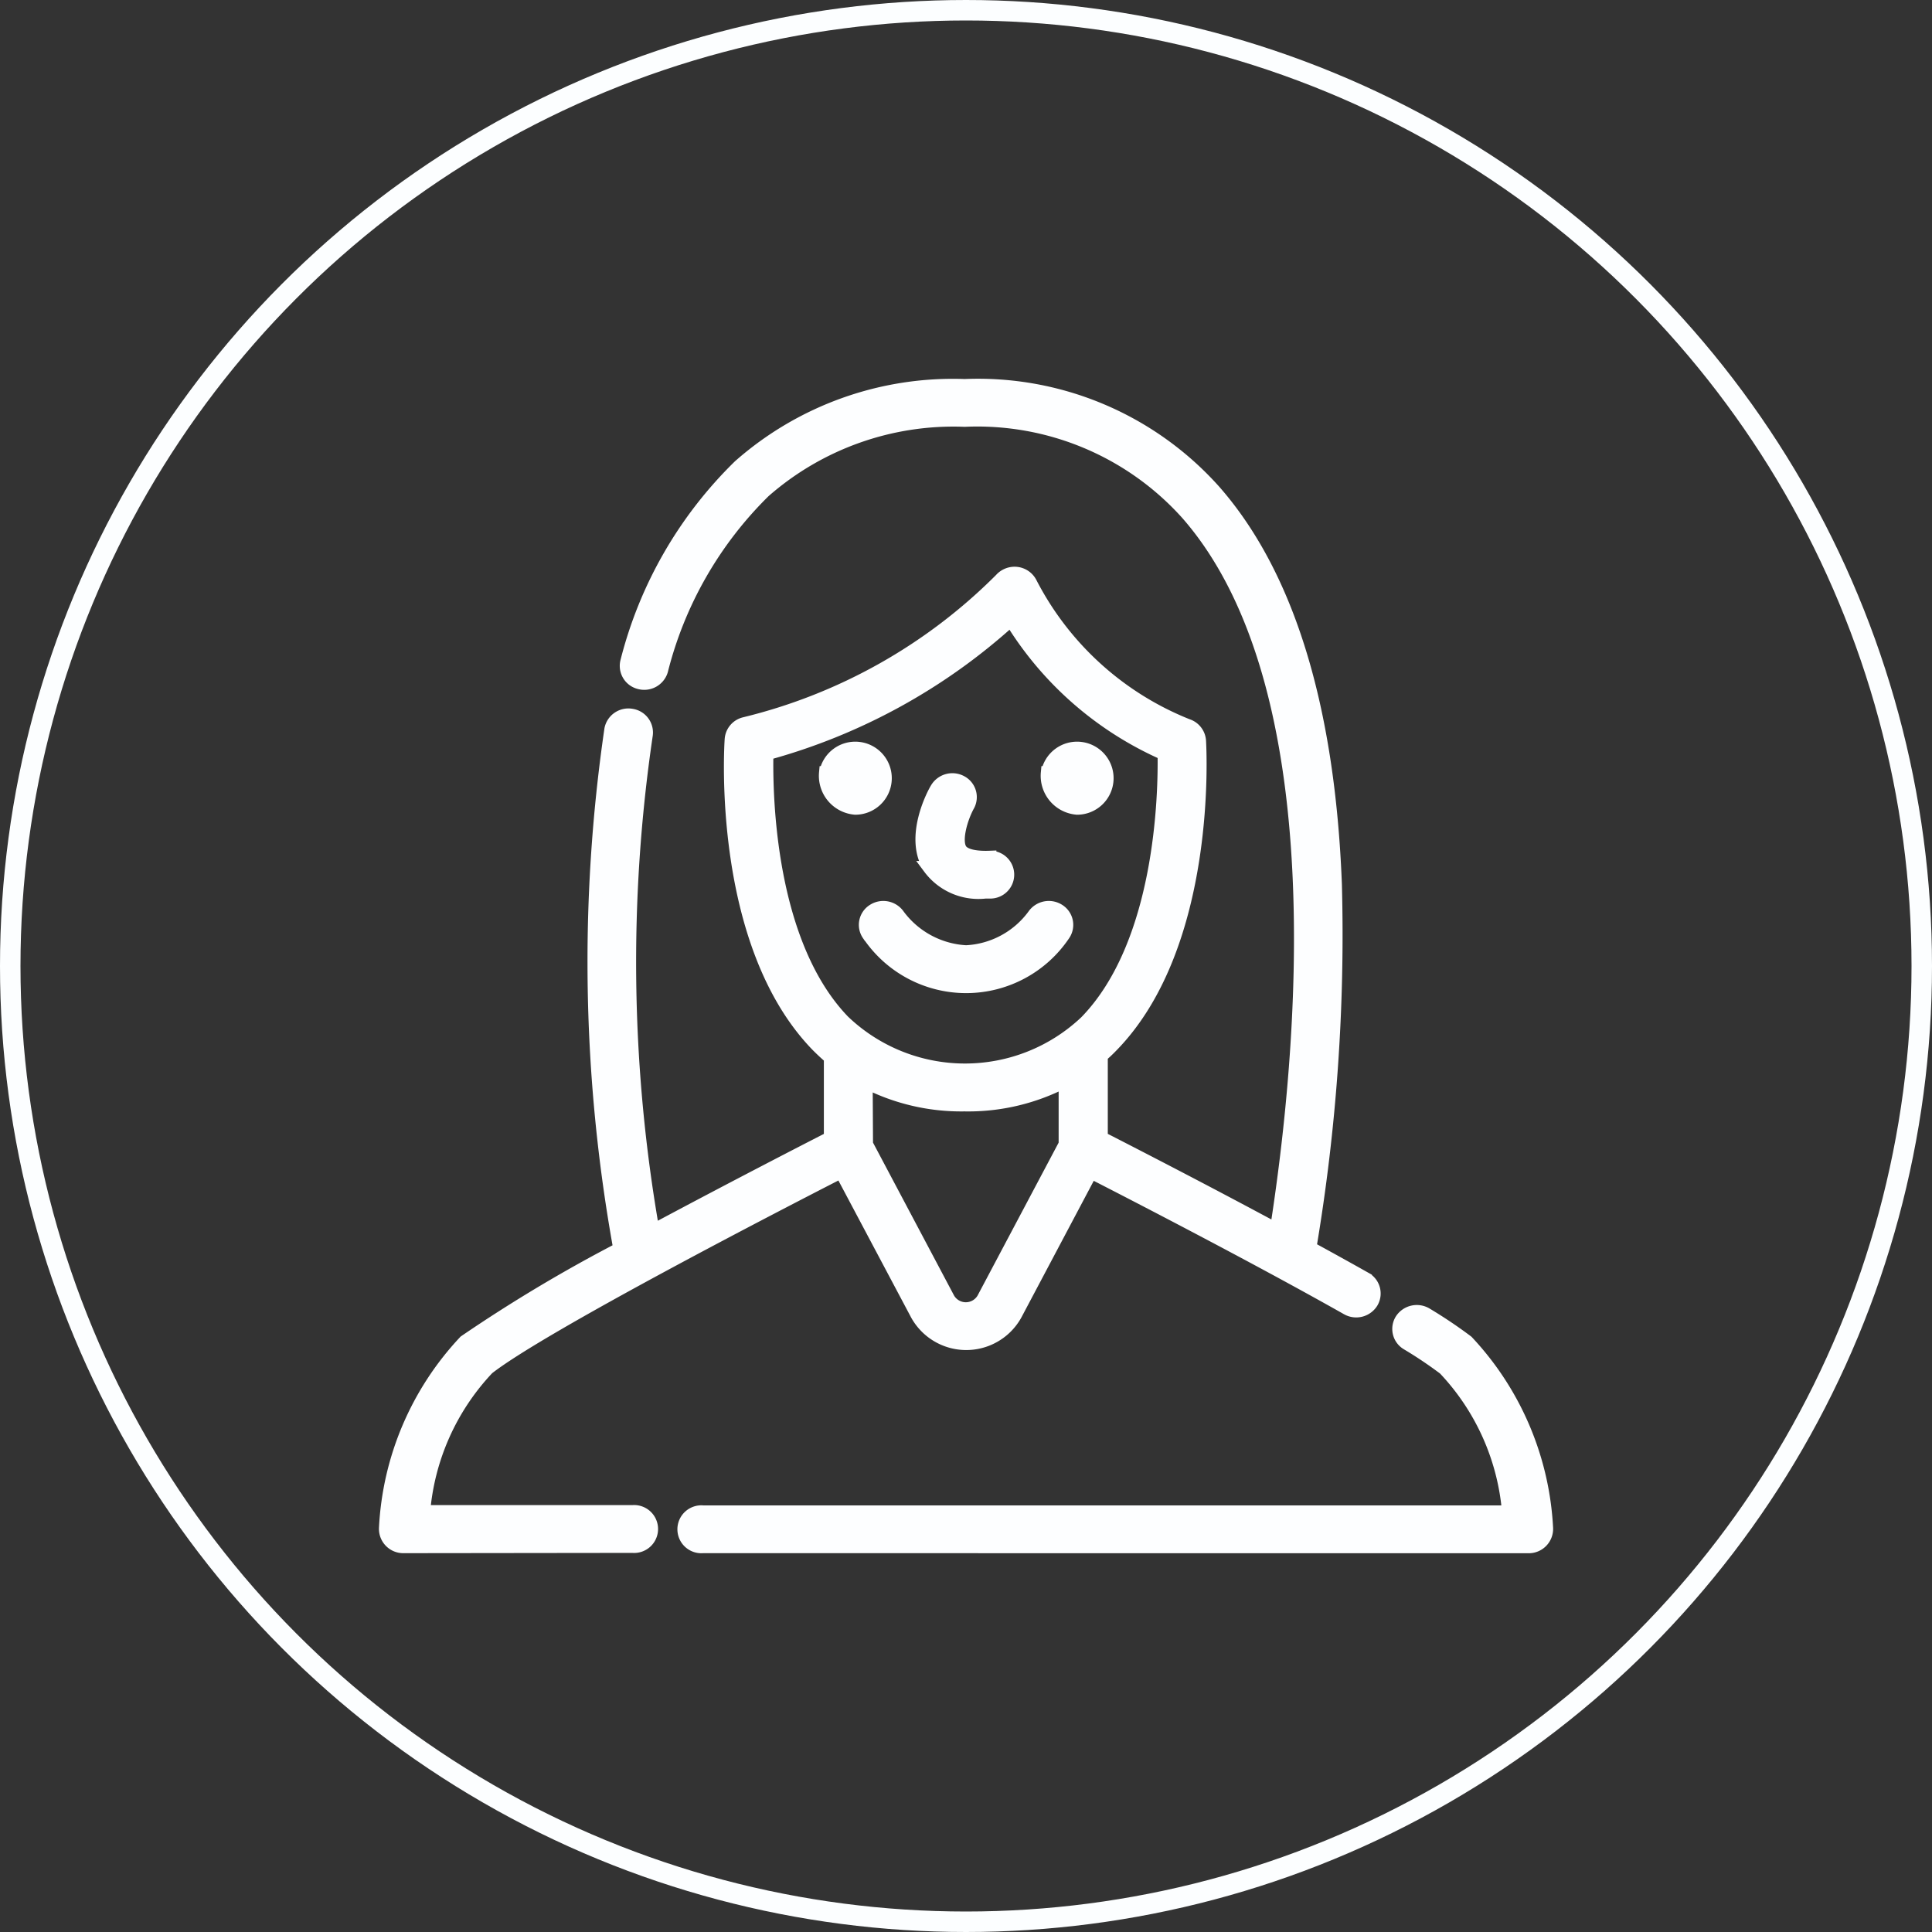 <svg xmlns="http://www.w3.org/2000/svg" width="28.3" height="28.3" viewBox="0 0 28.3 28.3">
  <rect x="0" y="0" width="28.3" height="28.3" fill="#333333" stroke="none"/>
  <g id="female" transform="translate(-0.405 0.15)">
    <circle id="Ellipse_18" data-name="Ellipse 18" cx="14" cy="14" r="14" transform="translate(0.555)" fill="none" stroke="#fcfeff" stroke-width="0.3"/>
    <path id="Union_3" data-name="Union 3" d="M248.823,2812a.251.251,0,1,1,0-.5h11.806a3.472,3.472,0,0,0-.941-2.106,6.11,6.11,0,0,0-.548-.368.246.246,0,0,1-.079-.345.265.265,0,0,1,.358-.077,6.829,6.829,0,0,1,.595.4,4.311,4.311,0,0,1,1.163,2.731.257.257,0,0,1-.258.266Zm-4.387,0a.256.256,0,0,1-.258-.266,4.3,4.3,0,0,1,1.162-2.731,22.113,22.113,0,0,1,2.271-1.358,23.588,23.588,0,0,1-.131-7.614.257.257,0,0,1,.3-.2.251.251,0,0,1,.208.291,22.814,22.814,0,0,0,.1,7.262c1.12-.6,2.221-1.167,2.607-1.364v-1.181c-.068-.059-.135-.121-.2-.187-1.439-1.493-1.261-4.353-1.253-4.473a.251.251,0,0,1,.19-.225,7.957,7.957,0,0,0,3.758-2.114.266.266,0,0,1,.227-.088.259.259,0,0,1,.2.135,4.43,4.43,0,0,0,2.3,2.091.253.253,0,0,1,.176.223c.007.121.165,2.981-1.283,4.464-.05.052-.1.1-.156.147v1.207c.377.193,1.466.751,2.574,1.348.4-2.559.915-7.966-1.311-10.5a4.134,4.134,0,0,0-3.26-1.366,4.211,4.211,0,0,0-2.94,1.042,5.6,5.6,0,0,0-1.505,2.628.26.26,0,0,1-.319.173.249.249,0,0,1-.178-.31,6.085,6.085,0,0,1,1.647-2.856,4.724,4.724,0,0,1,3.295-1.177,4.637,4.637,0,0,1,3.653,1.542c1.076,1.225,1.672,3.162,1.773,5.758a27.586,27.586,0,0,1-.374,5.328c.28.153.555.305.814.451a.247.247,0,0,1,.093.343.263.263,0,0,1-.354.089c-1.334-.754-3.126-1.678-3.756-2L253.4,2808.6a.822.822,0,0,1-1.439,0l-1.111-2.093c-.93.476-4.387,2.26-5.181,2.882a3.482,3.482,0,0,0-.941,2.107h3.065a.251.251,0,1,1,0,.5Zm6.779-5.889,1.2,2.264a.3.3,0,0,0,.519,0l1.2-2.264v-.934a3.055,3.055,0,0,1-1.474.352h-.012a3.06,3.06,0,0,1-1.438-.337Zm-1.459-5.724c-.013.628.025,2.787,1.122,3.924a2.58,2.58,0,0,0,3.557.011c1.115-1.141,1.159-3.331,1.148-3.935a4.983,4.983,0,0,1-2.247-1.967A8.734,8.734,0,0,1,249.755,2800.386Zm1.494,2.647a.245.245,0,0,1,.075-.347.264.264,0,0,1,.358.073,1.327,1.327,0,0,0,.995.535,1.313,1.313,0,0,0,.995-.535.264.264,0,0,1,.358-.073.246.246,0,0,1,.075.347,1.717,1.717,0,0,1-2.854,0Zm.9-.974c-.287-.442.055-1.083.1-1.155a.264.264,0,0,1,.35-.1.247.247,0,0,1,.105.339c-.1.181-.2.513-.112.654.071.11.3.118.429.113a.25.25,0,1,1,.022.5l-.082,0A.888.888,0,0,1,252.147,2802.06Zm1.726-1.39a.435.435,0,1,1,.428.513A.471.471,0,0,1,253.873,2800.67Zm-3.249,0a.435.435,0,1,1,.428.513A.471.471,0,0,1,250.624,2800.67Z" transform="translate(-238.122 -2789.499)" fill="#fdfeff" stroke="#fdfeff" stroke-width="0.2"/>
  </g>
</svg>
